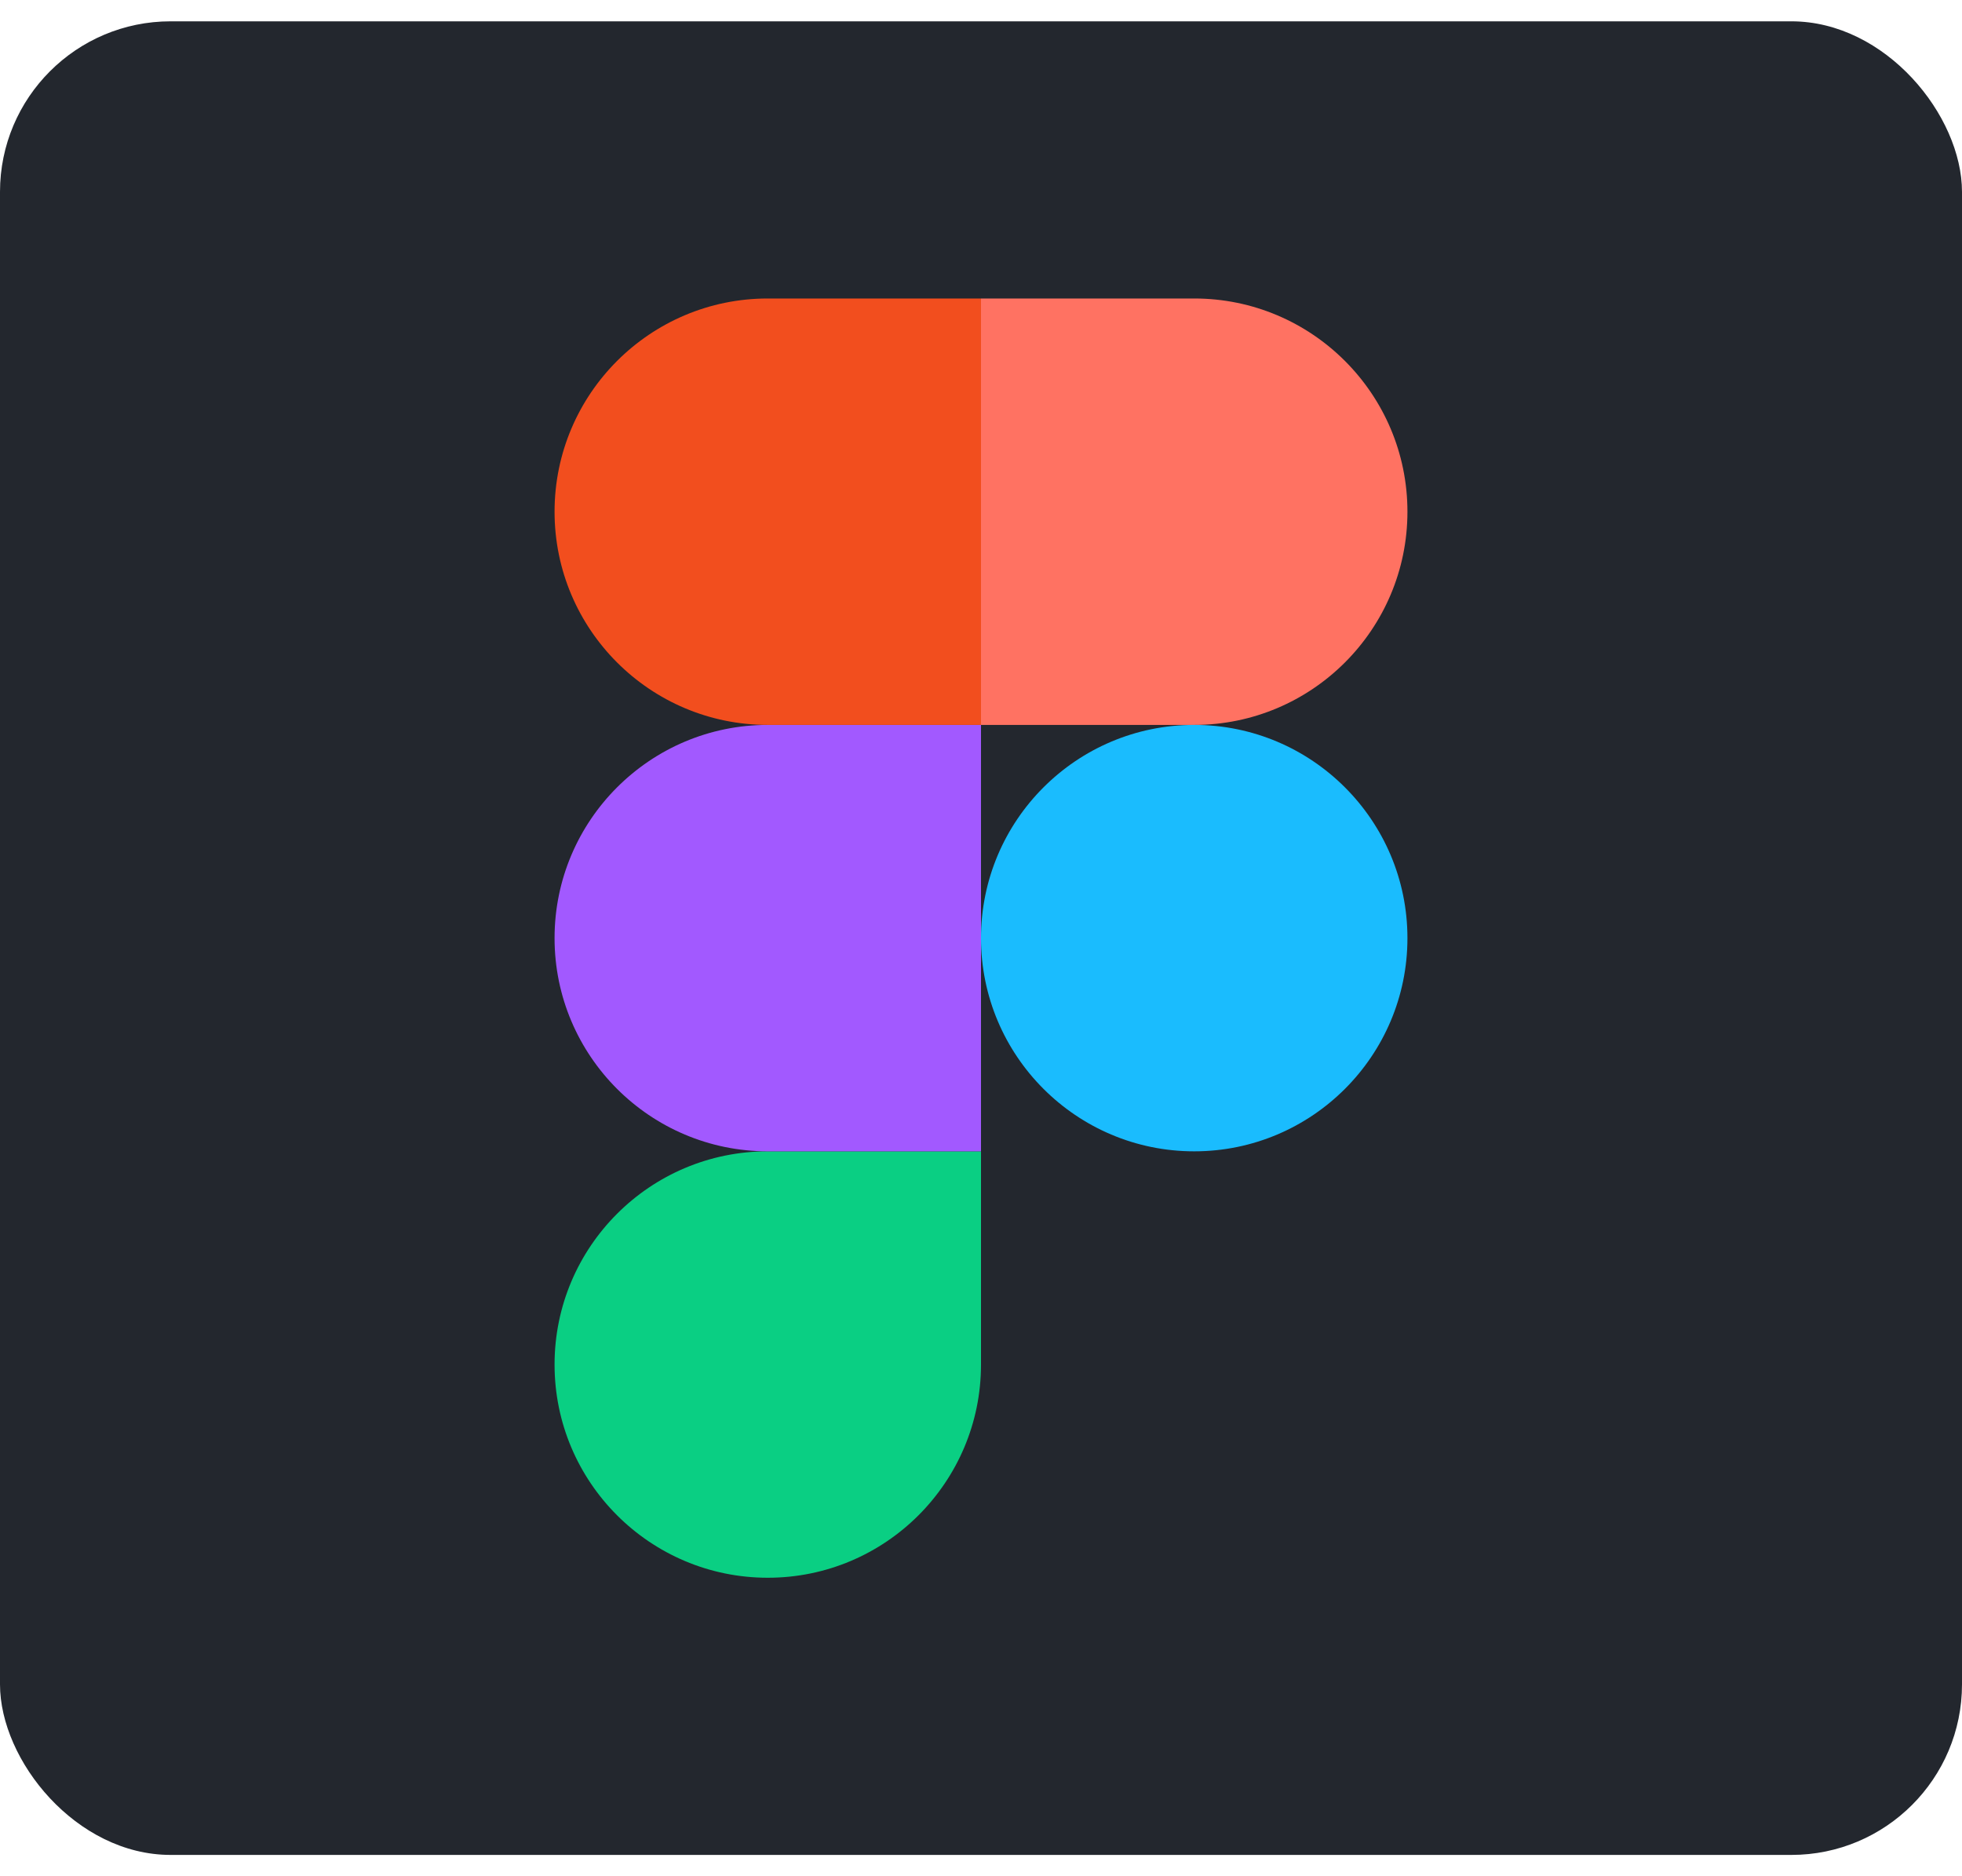 <svg width="46" height="44" viewBox="0 0 46 44" fill="none" xmlns="http://www.w3.org/2000/svg">
<rect y="0.5" width="46" height="43" rx="4" fill="#23272E"/>
<path d="M18.001 37C20.76 37 23 34.76 23 32V27H18.001C15.242 27 13.002 29.24 13.002 32C13.002 34.76 15.242 37 18.001 37Z" fill="#0ACF83"/>
<path d="M13.002 22C13.002 19.24 15.242 17 18.001 17H23V27H18.001C15.242 27 13.002 24.76 13.002 22Z" fill="#A259FF"/>
<path d="M13.002 12C13.002 9.24 15.242 7 18.001 7H23V17H18.001C15.242 17 13.002 14.76 13.002 12Z" fill="#F24E1E"/>
<path d="M23 7H27.999C30.758 7 32.998 9.24 32.998 12C32.998 14.76 30.758 17 27.999 17H23V7Z" fill="#FF7262"/>
<path d="M32.998 22C32.998 24.76 30.758 27 27.999 27C25.24 27 23 24.76 23 22C23 19.24 25.24 17 27.999 17C30.758 17 32.998 19.24 32.998 22Z" fill="#1ABCFE"/>
</svg>
